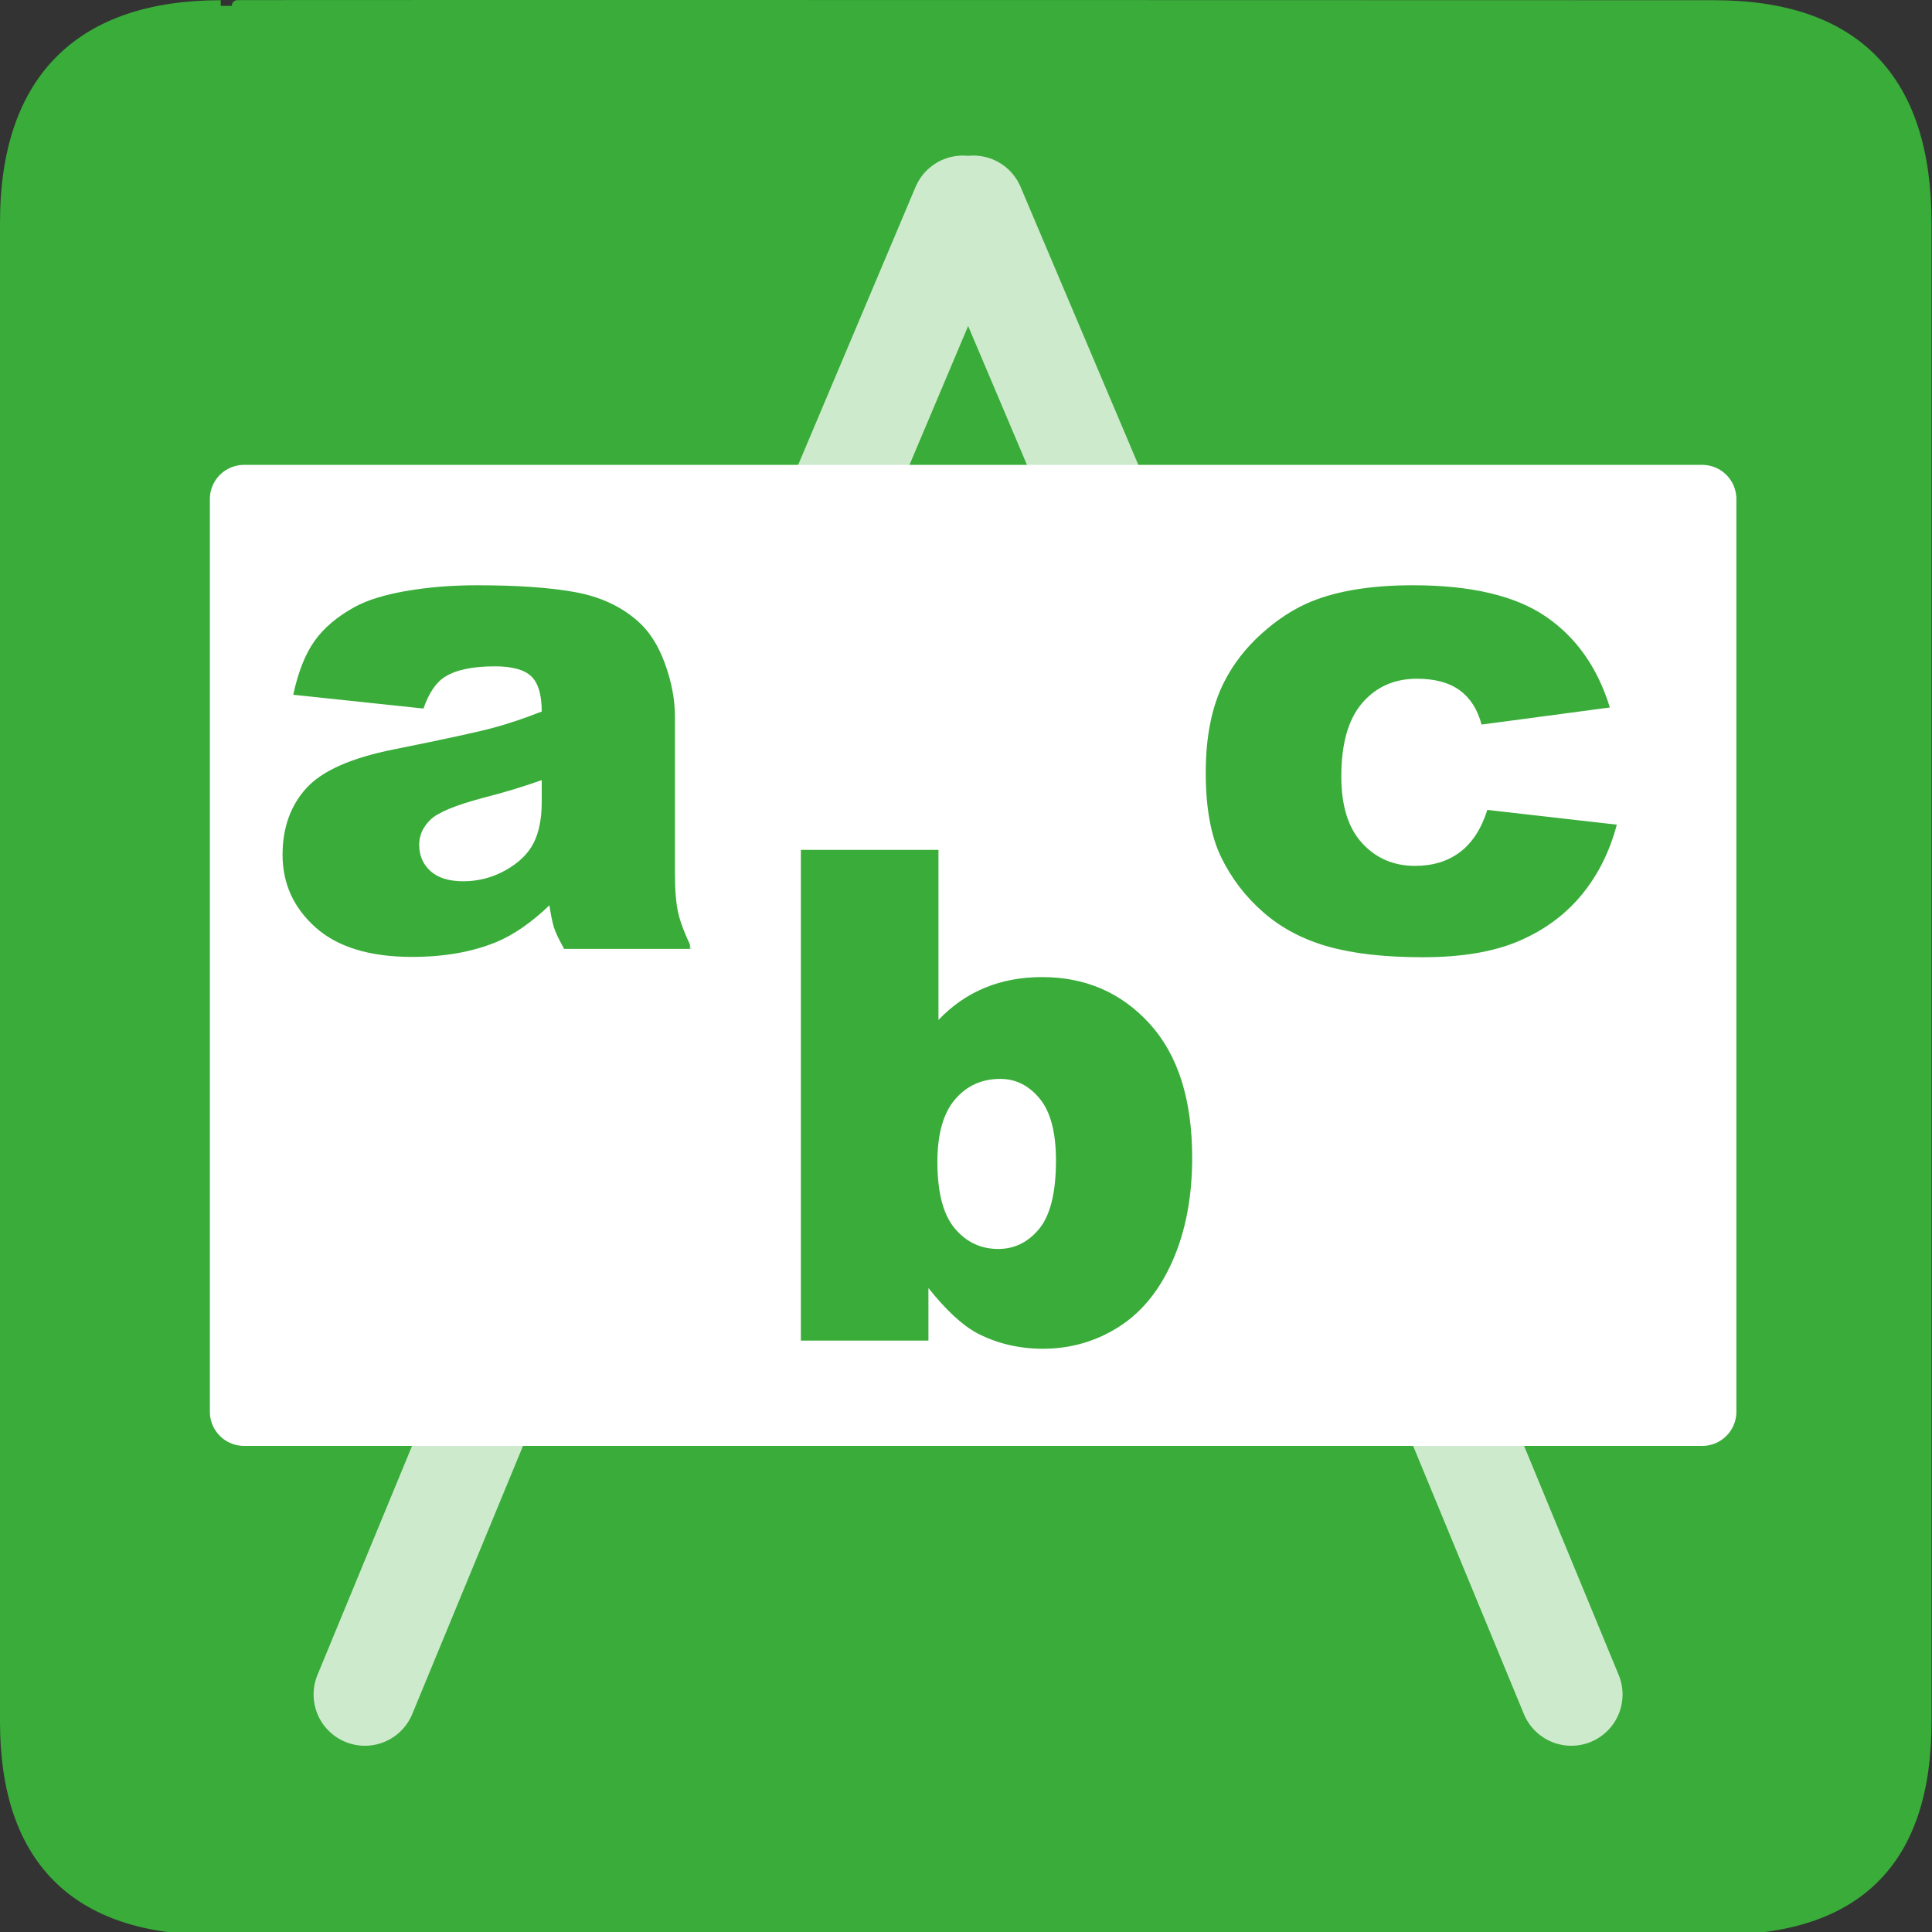 <?xml version="1.0" encoding="UTF-8" standalone="no"?>
<!-- Created with Inkscape (http://www.inkscape.org/) -->
<svg
   xmlns:dc="http://purl.org/dc/elements/1.1/"
   xmlns:cc="http://creativecommons.org/ns#"
   xmlns:rdf="http://www.w3.org/1999/02/22-rdf-syntax-ns#"
   xmlns:svg="http://www.w3.org/2000/svg"
   xmlns="http://www.w3.org/2000/svg"
   xmlns:sodipodi="http://sodipodi.sourceforge.net/DTD/sodipodi-0.dtd"
   xmlns:inkscape="http://www.inkscape.org/namespaces/inkscape"
   version="1.0"
   width="580"
   height="580"
   id="svg2"
   sodipodi:version="0.32"
   inkscape:version="0.46"
   sodipodi:docname="school.svg"
   sodipodi:docbase="s:\Data\FacilityIcons"
   inkscape:output_extension="org.inkscape.output.svg.inkscape">
  <rect width="100%" height="100%" fill="#333333" stroke="none"/>
  <sodipodi:namedview
     inkscape:window-height="947"
     inkscape:window-width="1048"
     inkscape:pageshadow="2"
     inkscape:pageopacity="0.0"
     guidetolerance="10.0"
     gridtolerance="10.0"
     objecttolerance="10.0"
     borderopacity="1.0"
     bordercolor="#666666"
     pagecolor="#ffffff"
     id="base"
     inkscape:zoom="0.32586207"
     inkscape:cx="129.47352"
     inkscape:cy="-145.60251"
     inkscape:window-x="91"
     inkscape:window-y="25"
     inkscape:current-layer="svg2"
     showgrid="false" />
  <defs
     id="defs4">
    <inkscape:perspective
       sodipodi:type="inkscape:persp3d"
       inkscape:vp_x="0 : 290 : 1"
       inkscape:vp_y="0 : 1000 : 0"
       inkscape:vp_z="580 : 290 : 1"
       inkscape:persp3d-origin="290 : 193.33333 : 1"
       id="perspective2441" />
    <inkscape:perspective
       id="perspective3452"
       inkscape:persp3d-origin="30 : 20 : 1"
       inkscape:vp_z="60 : 30 : 1"
       inkscape:vp_y="0 : 1000 : 0"
       inkscape:vp_x="0 : 30 : 1"
       sodipodi:type="inkscape:persp3d" />
    <symbol
       viewBox="244.5 110 489 219.9"
       id="symbol-university">
      <path
         id="path4460"
         d="M79,43l57,119c0,0,21-96,104-96s124,106,124,106l43-133l82-17L0,17L79,43z" />
      <path
         id="path4462"
         d="M94,176l-21,39"
         stroke-width="20"
         stroke="#000000"
         fill="none" />
      <path
         id="path4464"
         d="M300,19c0,10.5-22.6,19-50.5,19S199,29.5,199,19s22.6-19,50.5-19S300,8.5,300,19z" />
      <path
         id="path4466"
         d="M112,216l-16-38L64,88c0,0-9-8-4-35s16-24,16-24"
         stroke-width="20"
         stroke="#000000"
         ill="none" />
    </symbol>
    <inkscape:perspective
       id="perspective4471"
       inkscape:persp3d-origin="372.04724 : 350.78739 : 1"
       inkscape:vp_z="744.09448 : 526.18109 : 1"
       inkscape:vp_y="0 : 1000 : 0"
       inkscape:vp_x="0 : 526.18109 : 1"
       sodipodi:type="inkscape:persp3d" />
    <inkscape:perspective
       id="perspective4668"
       inkscape:persp3d-origin="6 : 4 : 1"
       inkscape:vp_z="12 : 6 : 1"
       inkscape:vp_y="0 : 1000 : 0"
       inkscape:vp_x="0 : 6 : 1"
       sodipodi:type="inkscape:persp3d" />
    <marker
       viewBox="0 0 10 10"
       refY="5"
       refX="10"
       orient="auto"
       markerWidth="4"
       markerUnits="strokeWidth"
       markerHeight="3"
       id="ArrowStart">
      <path
         id="path3634"
         d="M 10 0 L 0 5 L 10 10 z" />
    </marker>
    <marker
       viewBox="0 0 10 10"
       refY="5"
       refX="0"
       orient="auto"
       markerWidth="4"
       markerUnits="strokeWidth"
       markerHeight="3"
       id="ArrowEnd">
      <path
         id="path3631"
         d="M 0 0 L 10 5 L 0 10 z" />
    </marker>
    <inkscape:perspective
       id="perspective2510"
       inkscape:persp3d-origin="306.082 : 204.39034 : 1"
       inkscape:vp_z="612.164 : 306.58551 : 1"
       inkscape:vp_y="0 : 1000 : 0"
       inkscape:vp_x="0 : 306.58551 : 1"
       sodipodi:type="inkscape:persp3d" />
    <marker
       viewBox="0 0 10 10"
       refY="5"
       refX="10"
       orient="auto"
       markerWidth="4"
       markerUnits="strokeWidth"
       markerHeight="3"
       id="marker2611">
      <path
         id="path1325"
         d="M 10 0 L 0 5 L 10 10 z" />
    </marker>
    <marker
       viewBox="0 0 10 10"
       refY="5"
       refX="0"
       orient="auto"
       markerWidth="4"
       markerUnits="strokeWidth"
       markerHeight="3"
       id="marker2608">
      <path
         id="path1322"
         d="M 0 0 L 10 5 L 0 10 z" />
    </marker>
    <inkscape:perspective
       id="perspective2605"
       inkscape:persp3d-origin="306.082 : 204.39034 : 1"
       inkscape:vp_z="612.164 : 306.58551 : 1"
       inkscape:vp_y="0 : 1000 : 0"
       inkscape:vp_x="0 : 306.58551 : 1"
       sodipodi:type="inkscape:persp3d" />
    <inkscape:perspective
       id="perspective2656"
       inkscape:persp3d-origin="372.04724 : 350.78739 : 1"
       inkscape:vp_z="744.09448 : 526.18109 : 1"
       inkscape:vp_y="0 : 1000 : 0"
       inkscape:vp_x="0 : 526.18109 : 1"
       sodipodi:type="inkscape:persp3d" />
  </defs>
  <g
     id="layer3"
     inkscape:label="Layout"
     style="display:none;stroke:#757575;stroke-opacity:1"
     transform="matrix(48.15,0,0,48.15,-536.273,-33.307)">
    <rect
       style="fill:none;stroke:#757575;stroke-width:0.1;stroke-miterlimit:4;stroke-dasharray:none;stroke-opacity:1;display:inline"
       id="rect4134"
       width="10"
       height="10"
       x="1"
       y="1" />
    <rect
       style="fill:none;stroke:#757575;stroke-width:0.1;stroke-miterlimit:4;stroke-dasharray:none;stroke-opacity:1;display:inline"
       id="rect4136"
       width="8"
       height="8"
       x="2"
       y="2" />
  </g>
  <g
     id="g1327">
    <path
       d="M 66.275,1.768 C 24.94,1.768 1.704,23.139 1.704,66.804 L 1.704,516.927 C 1.704,557.771 22.599,579.156 63.896,579.156 L 515.92,579.156 C 557.227,579.156 578.149,558.841 578.149,516.927 L 578.149,66.804 C 578.149,24.203 557.227,1.768 514.628,1.768 C 514.624,1.768 66.133,1.625 66.275,1.768 z"
       style="fill:#39AC39;;stroke:#39AC39;;stroke-width:3.408"
       id="path1329" />
  </g>
  <path
     id="path3526"
     style="opacity:0.75;fill:none;fill-rule:evenodd;stroke:#ffffff;;stroke-width:30.787;stroke-linecap:round;stroke-linejoin:miter;stroke-miterlimit:4;stroke-dasharray:none;stroke-opacity:1"
     d="M 109.534,508.697 L 154.372,400.143 L 221.64,361.348 L 223.275,214.22 L 241.786,173.982 L 289.043,62.097 M 471.711,508.697 L 437.811,426.623 L 329.708,251.339 L 333.85,160.401 L 292.203,62.097"
     sodipodi:nodetypes="ccccccccccc" />
  <path
     style="fill:#ffffff;;fill-opacity:1;stroke:none;stroke-width:20;stroke-linecap:round;stroke-linejoin:round;stroke-miterlimit:4;stroke-dasharray:none;stroke-dashoffset:0;stroke-opacity:1"
     d="M 73.25,149.819 L 73.25,423.822 L 511,423.822 L 511,149.819 L 73.25,149.819 z M 143.225,175.699 C 155.487,175.699 165.324,176.41 172.762,177.784 C 180.199,179.157 186.404,182.024 191.362,186.379 C 194.846,189.394 197.594,193.647 199.604,199.174 C 201.614,204.702 202.618,209.992 202.618,215.017 L 202.618,262.127 C 202.618,267.152 202.944,271.113 203.58,273.961 C 204.217,276.808 205.605,280.442 207.75,284.864 L 169.362,284.864 C 167.821,282.117 166.817,280.019 166.348,278.579 C 165.879,277.138 165.405,274.862 164.937,271.78 C 159.576,276.939 154.227,280.633 148.934,282.844 C 141.698,285.792 133.308,287.27 123.727,287.27 C 110.997,287.27 101.336,284.314 94.736,278.418 C 88.137,272.522 84.827,265.254 84.827,256.611 C 84.827,248.504 87.221,241.826 91.978,236.6 C 96.735,231.373 105.51,227.504 118.307,224.958 C 133.651,221.876 143.576,219.72 148.132,218.48 C 152.688,217.241 157.535,215.616 162.628,213.606 C 162.627,208.581 161.594,205.065 159.517,203.055 C 157.44,201.045 153.775,200.04 148.549,200.04 C 141.849,200.04 136.826,201.103 133.476,203.247 C 130.863,204.922 128.734,208.085 127.126,212.708 L 88.034,208.571 C 89.508,201.737 91.635,196.359 94.415,192.44 C 97.196,188.52 101.215,185.123 106.442,182.242 C 110.194,180.165 115.333,178.57 121.899,177.431 C 128.465,176.292 135.587,175.699 143.225,175.699 z M 424.187,175.699 C 441.608,175.699 454.872,178.833 464.018,185.064 C 473.163,191.295 479.606,200.394 483.292,212.387 L 444.776,217.518 C 443.57,212.962 441.384,209.535 438.202,207.224 C 435.019,204.912 430.734,203.76 425.374,203.76 C 418.607,203.76 413.142,206.183 408.954,211.04 C 404.767,215.898 402.669,223.255 402.669,233.104 C 402.669,241.881 404.736,248.527 408.89,253.083 C 413.044,257.639 418.365,259.946 424.797,259.946 C 430.157,259.946 434.646,258.556 438.298,255.809 C 441.949,253.062 444.699,248.837 446.508,243.142 L 485.376,247.567 C 483.232,255.675 479.716,262.707 474.825,268.637 C 469.934,274.567 463.701,279.176 456.097,282.459 C 448.492,285.742 438.831,287.366 427.106,287.366 C 415.782,287.366 406.358,286.301 398.82,284.191 C 391.283,282.08 384.781,278.684 379.354,273.961 C 373.927,269.237 369.672,263.682 366.59,257.317 C 363.508,250.951 361.972,242.501 361.972,231.982 C 361.972,220.993 363.832,211.865 367.584,204.562 C 370.332,199.202 374.084,194.385 378.841,190.131 C 383.598,185.876 388.504,182.715 393.529,180.638 C 401.502,177.355 411.725,175.699 424.187,175.699 z M 162.628,234.194 C 156.999,236.204 151.118,237.977 145.021,239.518 C 136.713,241.729 131.454,243.916 129.243,246.06 C 126.965,248.271 125.844,250.782 125.844,253.596 C 125.844,256.813 126.966,259.442 129.211,261.486 C 131.456,263.529 134.733,264.564 139.088,264.564 C 143.644,264.564 147.9,263.44 151.82,261.229 C 155.74,259.018 158.517,256.33 160.158,253.147 C 161.8,249.965 162.627,245.829 162.628,240.737 L 162.628,234.194 z M 240.428,255.136 L 281.734,255.136 L 281.734,306.191 C 285.821,301.903 290.46,298.682 295.652,296.538 C 300.845,294.394 306.576,293.331 312.874,293.331 C 325.872,293.331 336.626,297.999 345.136,307.345 C 353.645,316.692 357.899,330.105 357.899,347.592 C 357.899,359.251 355.949,369.534 352.063,378.411 C 348.177,387.289 342.799,393.906 335.932,398.295 C 329.064,402.683 321.441,404.901 313.066,404.901 C 305.897,404.901 299.338,403.333 293.375,400.251 C 288.886,397.839 284.013,393.319 278.72,386.685 L 278.72,402.464 L 240.428,402.464 L 240.428,255.136 z M 300.302,323.893 C 294.741,323.893 290.222,325.93 286.705,330.05 C 283.187,334.171 281.413,340.436 281.413,348.811 C 281.413,357.99 283.158,364.638 286.609,368.758 C 290.059,372.879 294.4,374.948 299.693,374.948 C 304.584,374.948 308.691,372.908 312.008,368.855 C 315.324,364.801 317.011,357.975 317.011,348.394 C 317.011,339.952 315.386,333.779 312.136,329.826 C 308.886,325.873 304.925,323.893 300.302,323.893 z"
     id="rect3530" />
  <rect
     y="149.821"
     x="73.263"
     height="273.987"
     width="437.749"
     id="rect3544"
     style="fill:none;fill-opacity:1;stroke:#ffffff;;stroke-width:20.525;stroke-linecap:round;stroke-linejoin:round;stroke-miterlimit:4;stroke-dasharray:none;stroke-dashoffset:0;stroke-opacity:1" />
</svg>
